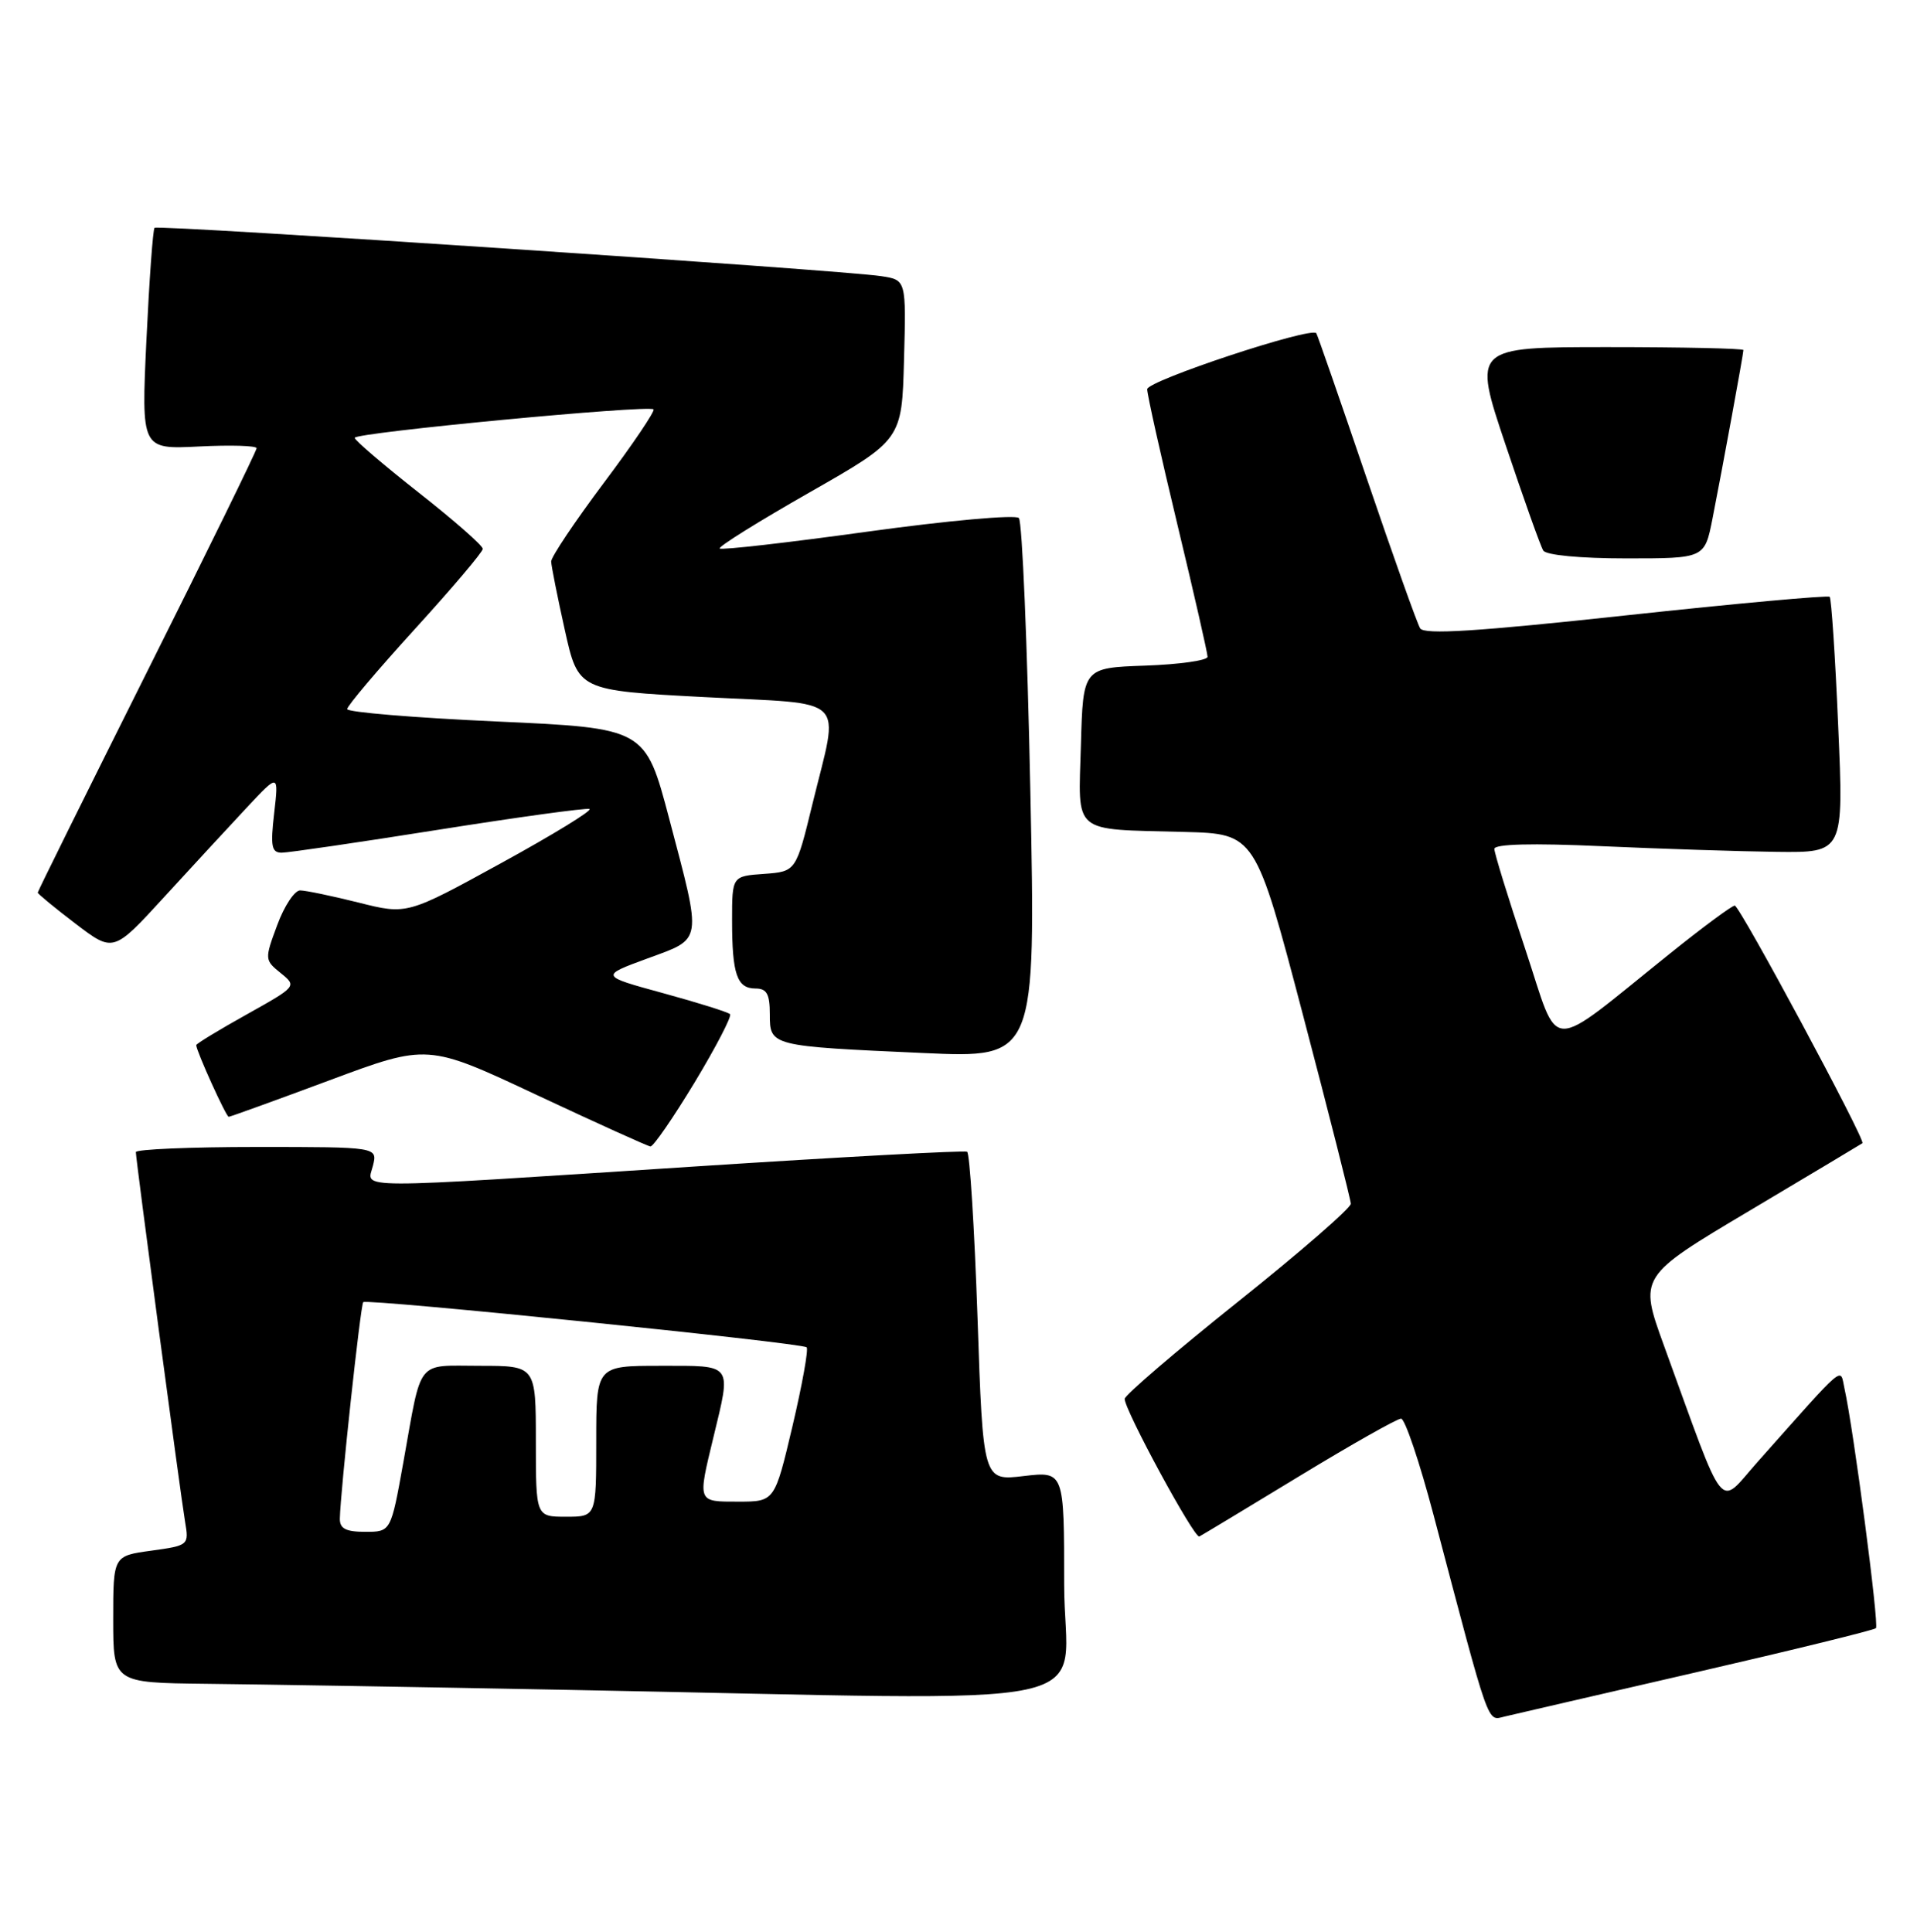 <?xml version="1.0" encoding="UTF-8" standalone="no"?>
<!DOCTYPE svg PUBLIC "-//W3C//DTD SVG 1.1//EN" "http://www.w3.org/Graphics/SVG/1.1/DTD/svg11.dtd" >
<svg xmlns="http://www.w3.org/2000/svg" xmlns:xlink="http://www.w3.org/1999/xlink" version="1.1" viewBox="0 0 254 256">
 <g >
 <path fill="currentColor"
d=" M 224.80 221.60 C 237.62 218.65 248.31 216.02 248.56 215.77 C 249.00 215.34 245.59 189.37 244.39 184.00 C 243.77 181.20 244.81 180.32 232.83 193.79 C 227.57 199.71 228.82 201.28 220.48 178.34 C 217.15 169.17 217.15 169.17 231.82 160.44 C 239.90 155.63 246.62 151.61 246.77 151.50 C 247.24 151.15 230.52 120.03 229.85 120.01 C 229.49 120.01 225.67 122.83 221.35 126.30 C 204.62 139.72 206.76 139.78 202.10 125.79 C 199.84 119.03 198.00 113.05 198.00 112.50 C 198.00 111.85 203.00 111.72 212.25 112.14 C 220.09 112.49 230.50 112.83 235.39 112.89 C 244.29 113.00 244.29 113.00 243.56 96.25 C 243.17 87.04 242.65 79.32 242.43 79.09 C 242.20 78.87 230.06 79.97 215.45 81.55 C 195.69 83.69 188.70 84.13 188.17 83.27 C 187.77 82.63 184.58 73.65 181.06 63.31 C 177.54 52.96 174.55 44.35 174.41 44.16 C 173.72 43.26 152.00 50.46 152.00 51.58 C 152.00 52.28 153.80 60.34 156.00 69.50 C 158.20 78.66 160.00 86.55 160.00 87.04 C 160.00 87.52 156.29 88.05 151.75 88.21 C 143.50 88.50 143.50 88.50 143.22 98.72 C 142.88 110.71 141.87 109.85 156.91 110.25 C 166.33 110.50 166.33 110.50 172.64 134.50 C 176.11 147.70 178.96 158.96 178.98 159.52 C 178.99 160.09 172.26 165.94 164.02 172.52 C 155.77 179.11 149.02 184.90 149.02 185.38 C 148.99 186.84 158.27 203.95 158.91 203.62 C 159.23 203.46 165.17 199.88 172.10 195.66 C 179.02 191.45 185.12 188.00 185.64 188.00 C 186.15 188.00 188.09 193.74 189.94 200.75 C 197.50 229.41 197.01 228.03 199.36 227.48 C 200.54 227.20 211.99 224.55 224.80 221.60 Z  M 141.00 209.99 C 141.00 194.98 141.00 194.98 135.63 195.61 C 130.25 196.25 130.25 196.25 129.52 174.61 C 129.11 162.72 128.49 152.82 128.14 152.63 C 127.79 152.44 111.53 153.32 92.00 154.59 C 45.73 157.60 48.63 157.60 49.41 154.50 C 50.04 152.00 50.04 152.00 34.02 152.00 C 25.21 152.00 18.00 152.31 18.00 152.68 C 18.00 153.66 23.89 197.89 24.52 201.65 C 25.05 204.77 25.01 204.81 20.03 205.50 C 15.00 206.19 15.00 206.19 15.00 214.59 C 15.00 223.00 15.00 223.00 27.25 223.14 C 33.99 223.21 55.70 223.57 75.50 223.95 C 149.31 225.33 141.00 227.10 141.00 209.99 Z  M 92.04 143.44 C 94.88 138.73 96.99 134.66 96.73 134.40 C 96.47 134.13 92.48 132.88 87.88 131.62 C 79.50 129.33 79.50 129.33 85.75 127.03 C 93.18 124.30 93.05 125.12 88.67 108.50 C 85.50 96.50 85.50 96.50 65.75 95.61 C 54.89 95.12 46.00 94.38 46.00 93.97 C 46.00 93.55 50.04 88.78 54.97 83.36 C 59.91 77.94 63.96 73.16 63.97 72.74 C 63.99 72.32 60.17 68.97 55.50 65.30 C 50.83 61.62 47.00 58.35 47.00 58.02 C 47.00 57.33 85.96 53.63 86.59 54.25 C 86.81 54.48 83.85 58.87 80.00 64.00 C 76.15 69.14 73.01 73.83 73.03 74.42 C 73.05 75.02 73.86 79.10 74.84 83.50 C 76.62 91.50 76.62 91.50 93.31 92.38 C 112.68 93.39 111.21 91.94 107.66 106.50 C 105.47 115.50 105.47 115.50 101.23 115.81 C 97.00 116.11 97.00 116.11 97.00 121.98 C 97.00 129.12 97.65 131.00 100.11 131.00 C 101.60 131.00 102.00 131.73 102.00 134.42 C 102.00 138.63 102.06 138.64 122.37 139.55 C 137.24 140.22 137.24 140.22 136.52 104.86 C 136.12 85.41 135.44 69.12 135.00 68.65 C 134.56 68.18 125.55 68.99 114.98 70.45 C 104.42 71.91 95.59 72.92 95.36 72.69 C 95.13 72.46 100.47 69.13 107.22 65.28 C 119.50 58.28 119.50 58.28 119.78 47.69 C 120.07 37.10 120.07 37.10 116.78 36.60 C 111.53 35.78 20.91 29.75 20.48 30.19 C 20.26 30.40 19.78 37.10 19.40 45.07 C 18.72 59.55 18.72 59.55 26.36 59.17 C 30.56 58.96 34.00 59.06 34.00 59.40 C 34.00 59.74 27.48 73.06 19.50 89.00 C 11.53 104.94 5.00 118.12 5.00 118.29 C 5.00 118.45 7.25 120.31 10.01 122.41 C 15.02 126.23 15.02 126.23 21.76 118.87 C 25.47 114.82 30.40 109.48 32.72 107.00 C 36.93 102.50 36.93 102.50 36.33 107.75 C 35.82 112.16 35.98 113.00 37.33 113.00 C 38.21 113.00 47.56 111.63 58.09 109.96 C 68.63 108.29 77.64 107.05 78.10 107.21 C 78.56 107.37 73.32 110.59 66.44 114.36 C 53.93 121.23 53.93 121.23 47.51 119.61 C 43.98 118.73 40.49 118.00 39.76 118.00 C 39.03 118.00 37.66 120.07 36.73 122.60 C 35.05 127.12 35.06 127.23 37.19 128.95 C 39.35 130.70 39.33 130.72 32.68 134.44 C 29.00 136.49 26.00 138.32 26.00 138.50 C 26.00 139.26 29.96 148.00 30.30 148.00 C 30.51 148.00 36.52 145.82 43.67 143.16 C 56.66 138.32 56.66 138.32 71.08 145.09 C 79.01 148.81 85.81 151.89 86.18 151.93 C 86.56 151.97 89.19 148.15 92.04 143.44 Z  M 226.90 68.75 C 228.22 62.05 231.00 46.90 231.00 46.39 C 231.00 46.18 222.93 46.00 213.07 46.00 C 195.14 46.00 195.14 46.00 199.49 58.96 C 201.88 66.09 204.12 72.39 204.48 72.96 C 204.85 73.57 209.40 74.00 215.49 74.00 C 225.86 74.00 225.86 74.00 226.90 68.75 Z  M 45.03 201.25 C 45.10 197.67 47.77 172.90 48.13 172.56 C 48.64 172.08 106.29 177.95 106.88 178.55 C 107.14 178.81 106.29 183.52 105.00 189.01 C 102.64 199.00 102.64 199.00 97.82 199.00 C 92.37 199.00 92.43 199.16 94.52 190.50 C 96.91 180.58 97.22 181.00 87.50 181.00 C 79.00 181.00 79.00 181.00 79.00 191.00 C 79.00 201.00 79.00 201.00 75.00 201.00 C 71.00 201.00 71.00 201.00 71.00 191.00 C 71.00 181.00 71.00 181.00 63.57 181.00 C 55.04 181.00 55.94 179.86 53.45 193.75 C 51.79 203.00 51.79 203.00 48.40 203.00 C 45.82 203.00 45.01 202.58 45.03 201.25 Z "/>
</g>
</svg>